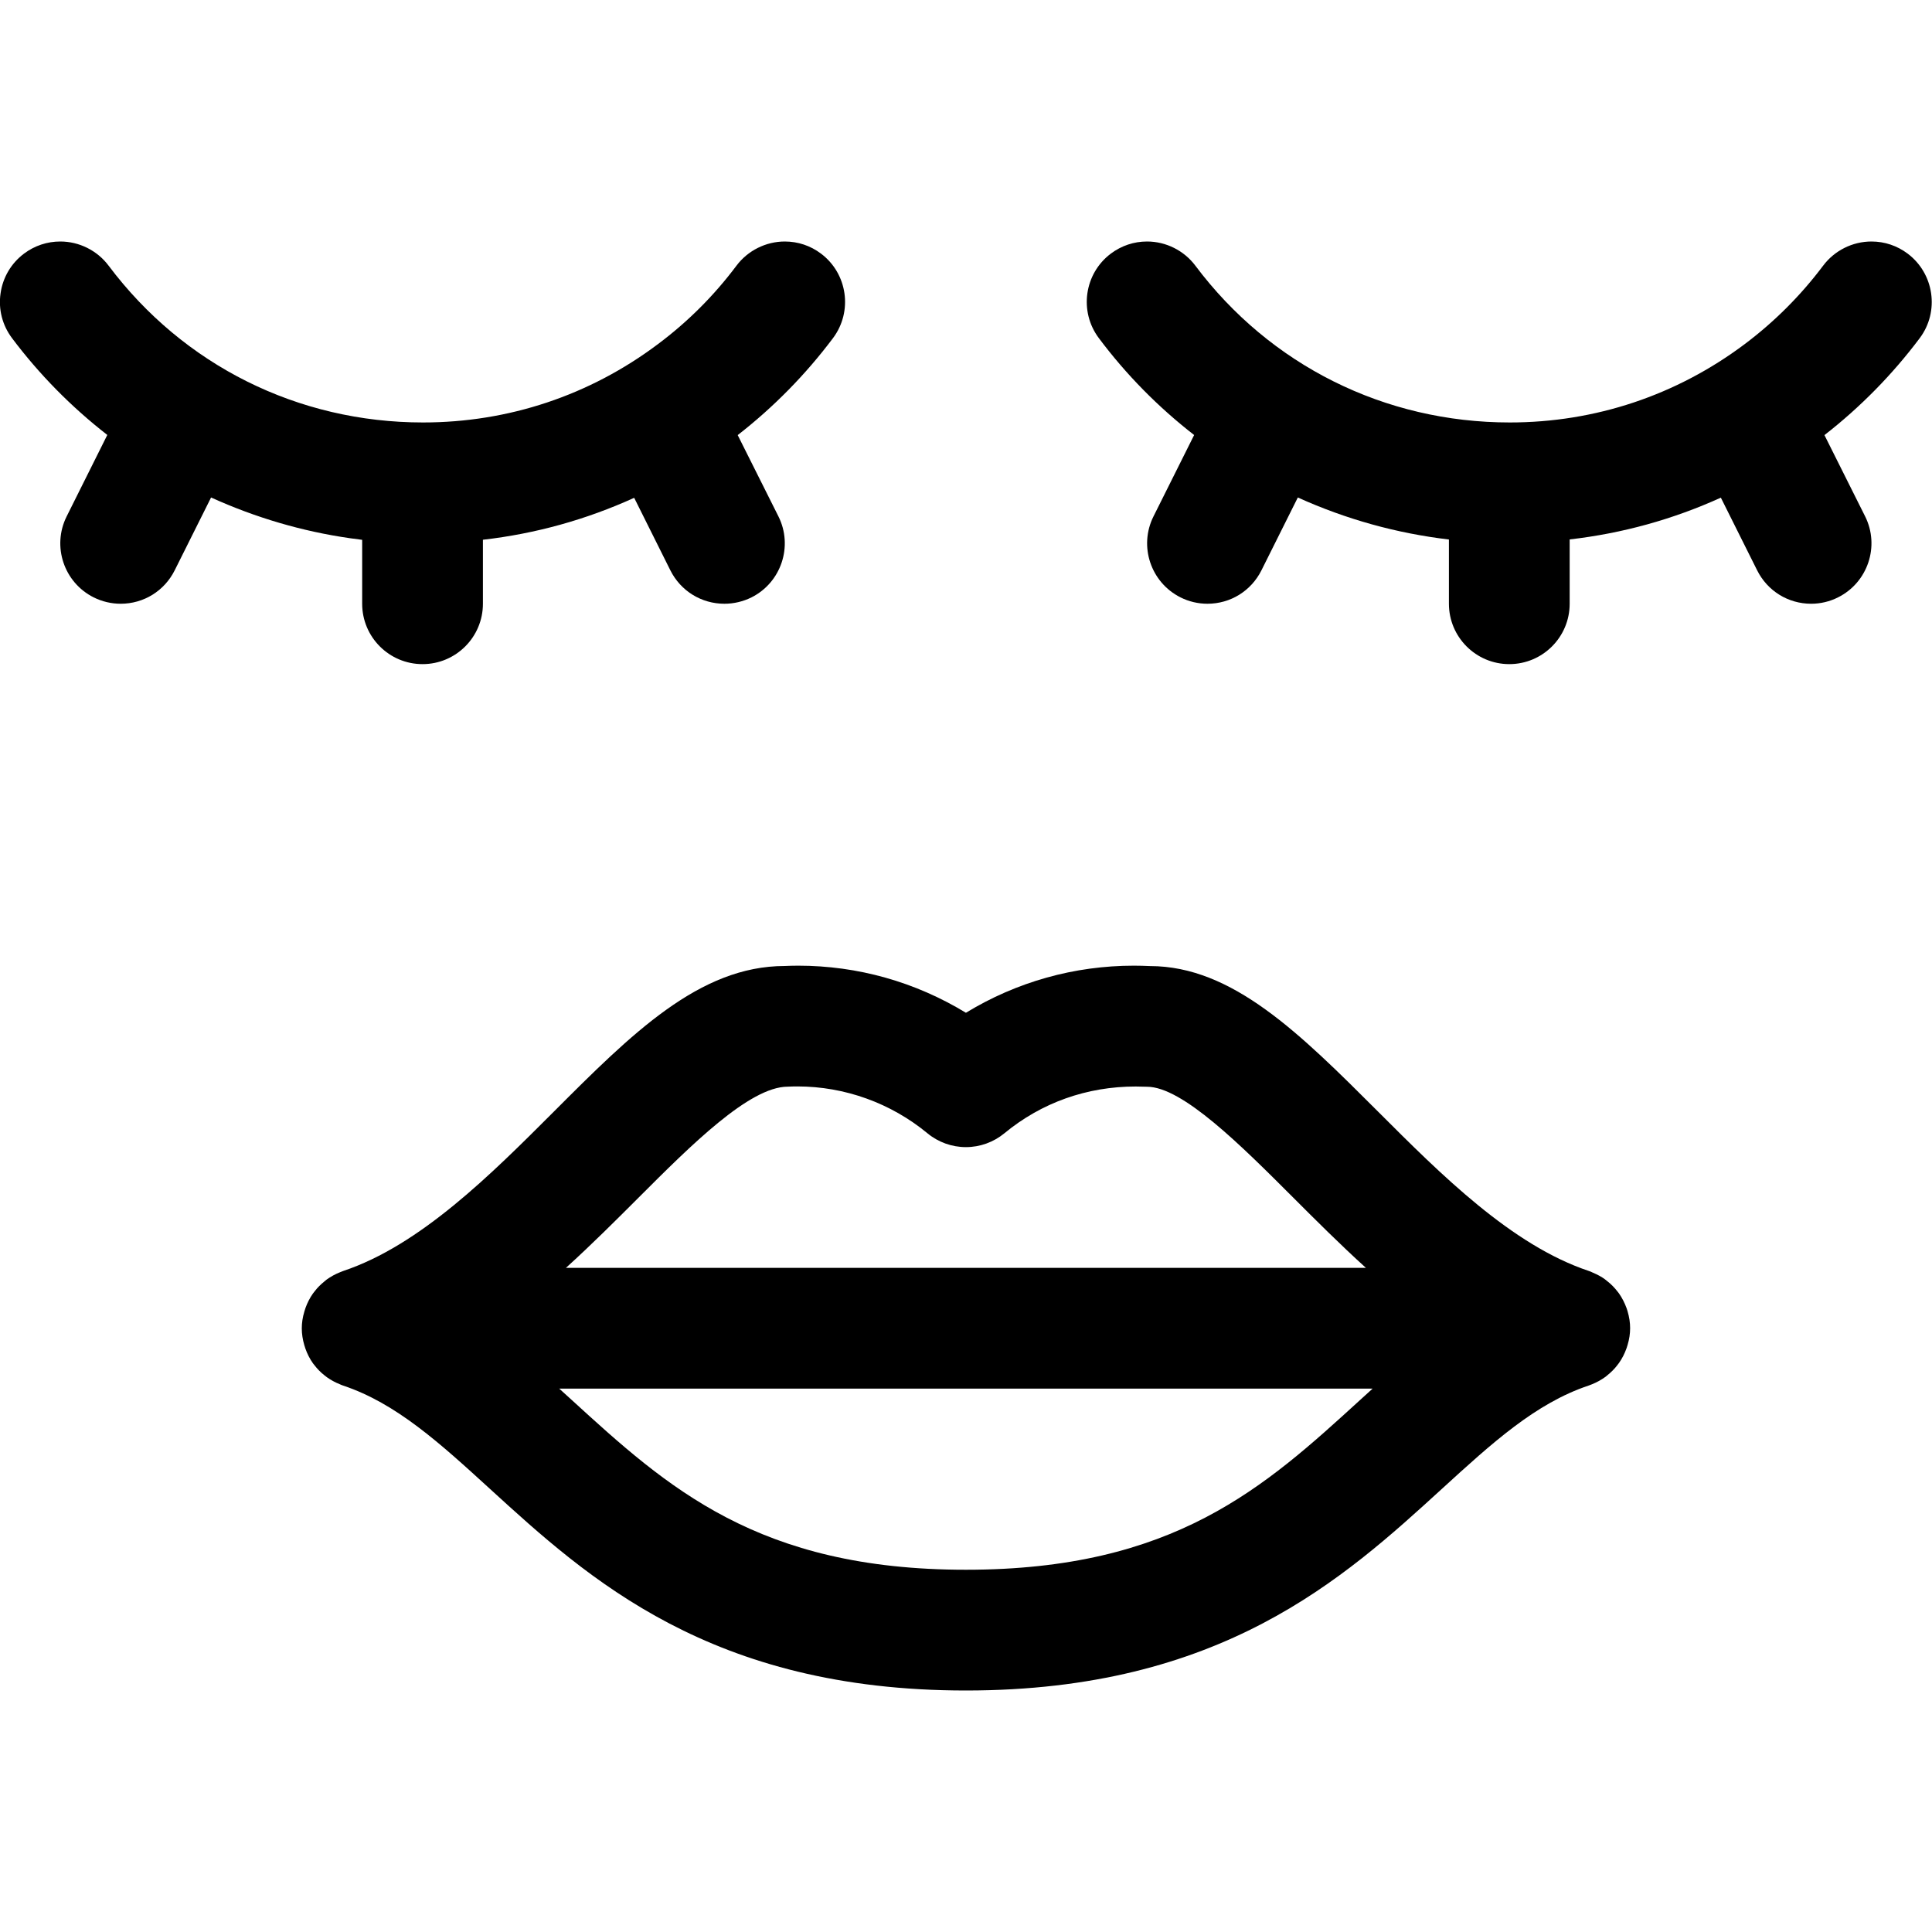 <?xml version="1.0" encoding="utf-8"?>
<!-- Generator: Adobe Illustrator 22.1.0, SVG Export Plug-In . SVG Version: 6.00 Build 0)  -->
<svg version="1.1" id="Layer_1" xmlns="http://www.w3.org/2000/svg" xmlns:xlink="http://www.w3.org/1999/xlink" x="0px" y="0px"
	 viewBox="0 0 24 24" style="enable-background:new 0 0 24 24;" xml:space="preserve">
<title>dating-makeup</title>
<g>
	<path d="M5.249,8.25c-0.414,0-0.75-0.336-0.75-0.75V6.706C4.448,6.7,4.397,6.693,4.348,6.686C3.755,6.601,3.176,6.431,2.622,6.18
		L2.17,7.085C2.042,7.341,1.785,7.5,1.499,7.5c-0.115,0-0.231-0.027-0.335-0.079c-0.37-0.185-0.521-0.636-0.336-1.006l0.505-1.012
		C0.884,5.054,0.487,4.65,0.149,4.2c-0.12-0.16-0.171-0.358-0.142-0.556C0.035,3.446,0.139,3.27,0.299,3.15
		C0.43,3.052,0.586,3,0.749,3c0.235,0,0.459,0.112,0.6,0.3c0.929,1.238,2.352,1.948,3.906,1.948c1.061,0,2.07-0.336,2.918-0.973
		C8.544,3.998,8.872,3.67,9.149,3.3C9.29,3.112,9.515,3,9.749,3c0.163,0,0.319,0.052,0.449,0.15c0.331,0.248,0.398,0.719,0.15,1.05
		c-0.34,0.453-0.738,0.858-1.184,1.205L9.67,6.415c0.185,0.37,0.034,0.821-0.335,1.006C9.23,7.473,9.115,7.5,8.999,7.5
		c-0.286,0-0.543-0.159-0.671-0.414L7.878,6.184C7.282,6.455,6.653,6.63,5.999,6.705V7.5C5.999,7.914,5.663,8.25,5.249,8.25z"/>
	<path d="M18.749,8.25c-0.414,0-0.75-0.336-0.75-0.75V6.702c-0.651-0.077-1.28-0.252-1.877-0.522L15.67,7.085
		C15.542,7.341,15.285,7.5,14.999,7.5c-0.115,0-0.231-0.027-0.334-0.079c-0.37-0.185-0.521-0.636-0.336-1.006l0.505-1.011
		c-0.448-0.348-0.845-0.751-1.184-1.204c-0.248-0.331-0.181-0.802,0.15-1.05C13.931,3.052,14.086,3,14.249,3
		c0.235,0,0.459,0.112,0.6,0.3c0.928,1.238,2.352,1.948,3.906,1.948h0c1.061,0,2.07-0.337,2.918-0.973
		c0.369-0.277,0.697-0.605,0.975-0.975c0.141-0.188,0.365-0.3,0.6-0.3c0.163,0,0.318,0.052,0.449,0.15
		c0.331,0.249,0.398,0.72,0.151,1.05c-0.34,0.453-0.738,0.858-1.184,1.205l0.505,1.009c0.185,0.37,0.034,0.821-0.335,1.006
		C22.73,7.473,22.614,7.5,22.499,7.5c-0.286,0-0.543-0.159-0.671-0.415l-0.451-0.903c-0.595,0.27-1.224,0.444-1.878,0.519V7.5
		C19.499,7.914,19.163,8.25,18.749,8.25z"/>
	<path d="M11.999,21c-3.169,0-4.69-1.388-5.912-2.504c-0.626-0.572-1.166-1.064-1.825-1.284c-0.014-0.005-0.028-0.01-0.042-0.017
		c-0.058-0.023-0.11-0.052-0.157-0.085c-0.009-0.007-0.027-0.021-0.036-0.028c-0.042-0.033-0.086-0.077-0.123-0.126
		c-0.002-0.003-0.014-0.017-0.016-0.02c-0.041-0.058-0.071-0.118-0.094-0.183c-0.003-0.008-0.012-0.037-0.014-0.044
		c-0.02-0.069-0.031-0.138-0.031-0.207c0-0.068,0.01-0.137,0.032-0.21c0.003-0.009,0.012-0.038,0.015-0.047
		c0.022-0.061,0.053-0.122,0.091-0.176c0.008-0.011,0.021-0.028,0.03-0.038c0.023-0.031,0.067-0.076,0.117-0.116
		c0.004-0.003,0.021-0.017,0.024-0.02c0.052-0.037,0.106-0.067,0.164-0.09c0.013-0.006,0.027-0.011,0.04-0.016
		c0.957-0.319,1.837-1.199,2.613-1.975C7.848,12.84,8.688,12,9.749,12c0.044-0.002,0.105-0.004,0.167-0.004
		c0.739,0,1.454,0.202,2.083,0.585c0.63-0.384,1.346-0.585,2.087-0.585c0.066,0,0.133,0.002,0.199,0.005c0,0,0.001,0,0.001,0
		c1.024,0,1.864,0.84,2.837,1.812c0.776,0.776,1.656,1.656,2.613,1.975c0.016,0.005,0.033,0.012,0.05,0.021
		c0.06,0.025,0.107,0.051,0.15,0.082c0.01,0.007,0.027,0.021,0.036,0.029c0.041,0.032,0.085,0.076,0.123,0.126
		c0.003,0.004,0.015,0.019,0.017,0.022c0.038,0.054,0.069,0.115,0.093,0.18c0.002,0.006,0.01,0.03,0.012,0.036
		c0.023,0.078,0.033,0.147,0.033,0.215s-0.01,0.137-0.032,0.21c-0.002,0.006-0.01,0.032-0.012,0.038
		c-0.025,0.07-0.056,0.13-0.094,0.184c-0.007,0.01-0.019,0.025-0.026,0.034c-0.029,0.038-0.072,0.082-0.12,0.12
		c-0.003,0.002-0.02,0.016-0.023,0.019c-0.056,0.04-0.11,0.069-0.167,0.092c-0.013,0.006-0.026,0.011-0.039,0.015
		c-0.66,0.22-1.2,0.713-1.825,1.284C16.689,19.612,15.168,21,11.999,21z M7.099,17.388c1.189,1.086,2.313,2.112,4.9,2.112
		c2.588,0,3.711-1.026,4.9-2.112c0.05-0.046,0.101-0.092,0.152-0.138H6.947C6.998,17.296,7.049,17.342,7.099,17.388z M16.968,15.75
		c-0.323-0.293-0.625-0.595-0.906-0.876c-0.644-0.644-1.374-1.374-1.813-1.374c-0.059-0.002-0.1-0.003-0.141-0.003
		c-0.607,0-1.171,0.201-1.631,0.581c-0.135,0.111-0.304,0.172-0.478,0.172c-0.174,0-0.344-0.061-0.478-0.172
		c-0.454-0.375-1.027-0.582-1.616-0.582c-0.04,0-0.08,0.001-0.12,0.003C9.31,13.5,8.58,14.23,7.936,14.874
		c-0.281,0.281-0.583,0.583-0.906,0.876H16.968z"/>
</g>
</svg>

